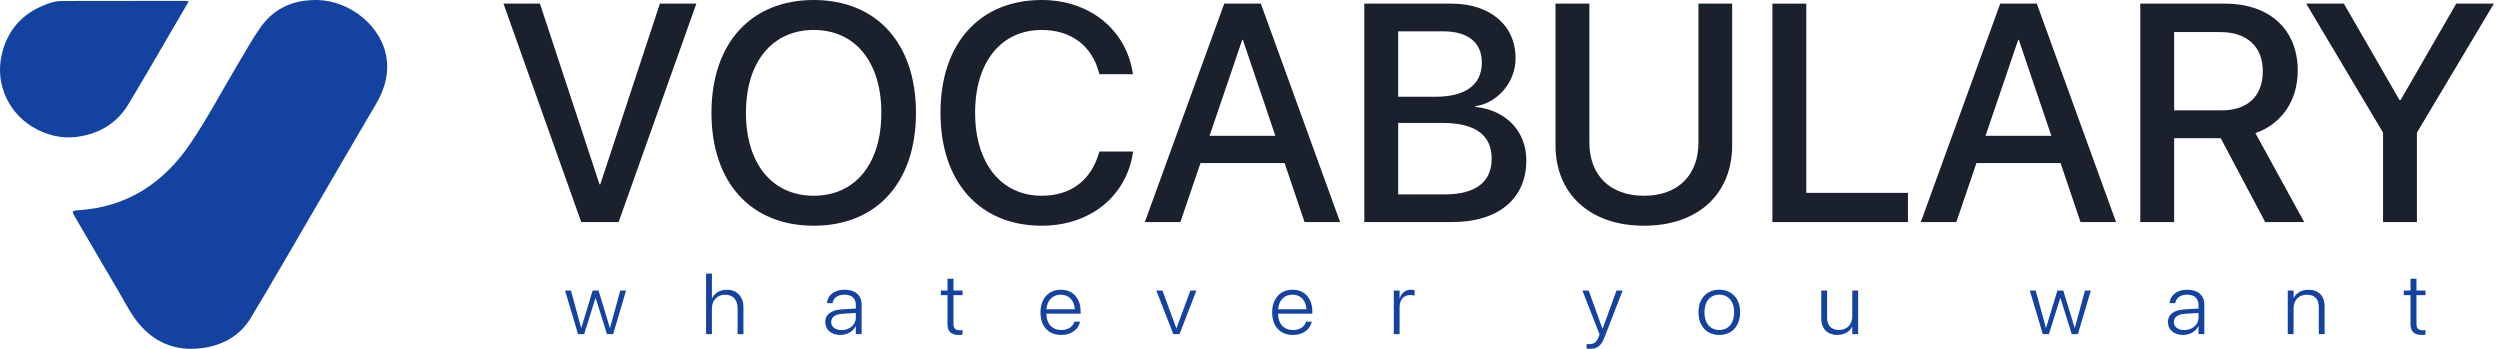 <svg width="258" height="36" viewBox="0 0 258 36" fill="none" xmlns="http://www.w3.org/2000/svg">
<g clip-path="url(#clip0_5_20089)">
<path d="M32.143 0.015C35.552 -0.219 39.037 2.236 39.799 5.514C40.232 7.379 39.755 9.127 38.781 10.775C36.618 14.431 34.495 18.11 32.352 21.778C30.201 25.461 28.081 29.16 25.877 32.812C24.836 34.536 23.219 35.52 21.194 35.87C18.44 36.344 16.134 35.519 14.367 33.45C13.51 32.448 12.918 31.22 12.24 30.074C10.755 27.567 9.293 25.048 7.821 22.534C7.758 22.425 7.713 22.307 7.644 22.204C7.381 21.81 7.569 21.728 7.954 21.706C13.085 21.418 16.91 18.879 19.675 14.773C21.449 12.137 22.942 9.314 24.571 6.582C25.307 5.346 26.008 4.084 26.827 2.903C28.091 1.076 29.887 0.107 32.143 0.015Z" fill="#1442A0"/>
<path d="M19.485 0.122C19.486 0.123 19.486 0.123 19.486 0.124C19.058 0.86 18.679 1.515 18.297 2.169C16.622 5.028 14.968 7.901 13.261 10.743C12.2 12.508 10.632 13.584 8.567 14.022C6.871 14.381 5.301 14.115 3.814 13.351C0.973 11.893 -0.51 8.794 0.159 5.73C0.777 2.901 2.566 1.108 5.335 0.256C5.724 0.136 6.154 0.103 6.565 0.101C10.733 0.087 14.902 0.089 19.069 0.087C19.158 0.087 19.246 0.102 19.485 0.122C19.485 0.122 19.485 0.122 19.485 0.122Z" fill="#1442A0"/>
</g>
<path d="M59.983 22.919H63.839L71.863 0.375H68.101L61.95 19.029H61.872L55.722 0.375H51.96L59.983 22.919Z" fill="#1A202C"/>
<path d="M83.976 23.294C90.485 23.294 94.528 18.81 94.528 11.655V11.624C94.528 4.484 90.47 0 83.976 0C77.498 0 73.424 4.468 73.424 11.624V11.655C73.424 18.826 77.482 23.294 83.976 23.294ZM83.976 20.201C79.699 20.201 76.983 16.904 76.983 11.655V11.624C76.983 6.374 79.715 3.093 83.976 3.093C88.253 3.093 90.954 6.39 90.954 11.624V11.655C90.954 16.857 88.3 20.201 83.976 20.201Z" fill="#1A202C"/>
<path d="M107.5 23.294C112.48 23.294 116.211 20.279 116.913 15.795L116.929 15.639H113.463L113.416 15.779C112.573 18.638 110.497 20.201 107.5 20.201C103.332 20.201 100.632 16.857 100.632 11.639V11.624C100.632 6.405 103.317 3.093 107.5 3.093C110.529 3.093 112.62 4.703 113.37 7.343L113.463 7.655H116.929L116.897 7.515C116.195 3.062 112.464 0 107.5 0C101.116 0 97.057 4.468 97.057 11.624V11.639C97.057 18.795 101.116 23.294 107.5 23.294Z" fill="#1A202C"/>
<path d="M118.146 22.919H121.815L123.891 16.826H132.57L134.63 22.919H138.299L130.119 0.375H126.341L118.146 22.919ZM128.199 4.109H128.262L131.618 14.014H124.827L128.199 4.109Z" fill="#1A202C"/>
<path d="M140.796 22.919H149.835C154.627 22.919 157.515 20.513 157.515 16.561V16.529C157.515 13.561 155.438 11.358 152.238 11.03V10.967C154.611 10.624 156.406 8.421 156.406 6.046V6.015C156.406 2.609 153.784 0.375 149.788 0.375H140.796V22.919ZM148.945 3.234C151.474 3.234 152.925 4.374 152.925 6.437V6.468C152.925 8.733 151.255 9.983 148.164 9.983H144.293V3.234H148.945ZM148.882 12.686C152.223 12.686 153.94 13.936 153.94 16.357V16.389C153.94 18.795 152.254 20.06 149.116 20.06H144.293V12.686H148.882Z" fill="#1A202C"/>
<path d="M169.659 23.294C175.326 23.294 178.76 19.935 178.76 14.998V0.375H175.279V14.717C175.279 17.998 173.249 20.201 169.659 20.201C166.069 20.201 164.024 17.998 164.024 14.717V0.375H160.527V14.998C160.527 19.935 164.008 23.294 169.659 23.294Z" fill="#1A202C"/>
<path d="M182.912 22.919H196.899V19.904H186.409V0.375H182.912V22.919Z" fill="#1A202C"/>
<path d="M198.225 22.919H201.894L203.97 16.826H212.649L214.71 22.919H218.378L210.198 0.375H206.421L198.225 22.919ZM208.278 4.109H208.341L211.697 14.014H204.907L208.278 4.109Z" fill="#1A202C"/>
<path d="M220.876 22.919H224.372V14.264H229.18L233.769 22.919H237.797L232.755 13.733C235.455 12.811 237.126 10.374 237.126 7.312V7.28C237.126 3.047 234.222 0.375 229.617 0.375H220.876V22.919ZM224.372 11.389V3.312H229.18C231.865 3.312 233.52 4.812 233.52 7.312V7.343C233.52 9.905 231.974 11.389 229.274 11.389H224.372Z" fill="#1A202C"/>
<path d="M245.93 22.919H249.426V13.686L257.372 0.375H253.485L247.74 10.327H247.631L241.887 0.375H238L245.93 13.686V22.919Z" fill="#1A202C"/>
<path d="M59.654 34.484H60.288L61.456 30.747H61.47L62.643 34.484H63.277L64.613 29.981H64.011L62.956 33.844H62.942L61.769 29.981H61.162L59.989 33.844H59.975L58.92 29.981H58.313L59.654 34.484Z" fill="#1442A0"/>
<path d="M72.868 34.484H73.47V31.83C73.47 30.994 74.014 30.414 74.829 30.414C75.631 30.414 76.12 30.916 76.12 31.804V34.484H76.722V31.713C76.722 30.609 76.043 29.903 75.024 29.903C74.272 29.903 73.724 30.253 73.484 30.803H73.47V28.235H72.868V34.484Z" fill="#1442A0"/>
<path d="M86.729 34.567C87.427 34.567 88.047 34.199 88.305 33.662H88.323V34.484H88.921V31.401C88.921 30.479 88.246 29.898 87.169 29.898C86.104 29.898 85.434 30.453 85.343 31.228L85.339 31.28H85.918L85.927 31.237C86.027 30.726 86.476 30.409 87.159 30.409C87.893 30.409 88.323 30.803 88.323 31.453V31.843L86.856 31.929C85.773 31.999 85.167 32.462 85.167 33.229V33.237C85.167 34.034 85.801 34.567 86.729 34.567ZM85.778 33.237V33.229C85.778 32.735 86.19 32.428 86.928 32.384L88.323 32.293V32.791C88.323 33.51 87.676 34.064 86.852 34.064C86.213 34.064 85.778 33.731 85.778 33.237Z" fill="#1442A0"/>
<path d="M98.938 34.567C99.082 34.567 99.237 34.549 99.332 34.532V34.064C99.264 34.073 99.168 34.086 99.06 34.086C98.621 34.086 98.399 33.917 98.399 33.419V30.461H99.332V29.981H98.399V28.764H97.783V29.981H97.09V30.461H97.783V33.428C97.783 34.216 98.163 34.567 98.938 34.567Z" fill="#1442A0"/>
<path d="M109.52 34.567C110.539 34.567 111.291 34.008 111.454 33.237L111.463 33.194H110.87L110.861 33.233C110.707 33.722 110.226 34.056 109.533 34.056C108.605 34.056 108.002 33.445 107.984 32.371H111.522V32.146C111.522 30.799 110.729 29.898 109.47 29.898C108.211 29.898 107.377 30.829 107.377 32.241V32.246C107.377 33.67 108.197 34.567 109.52 34.567ZM109.465 30.409C110.272 30.409 110.851 30.933 110.919 31.916H107.993C108.066 30.959 108.664 30.409 109.465 30.409Z" fill="#1442A0"/>
<path d="M121.085 34.484H121.724L123.472 29.981H122.847L121.411 33.883H121.398L119.966 29.981H119.332L121.085 34.484Z" fill="#1442A0"/>
<path d="M133.429 34.567C134.448 34.567 135.2 34.008 135.363 33.237L135.372 33.194H134.779L134.77 33.233C134.616 33.722 134.136 34.056 133.443 34.056C132.514 34.056 131.912 33.445 131.894 32.371H135.431V32.146C135.431 30.799 134.639 29.898 133.379 29.898C132.12 29.898 131.287 30.829 131.287 32.241V32.246C131.287 33.67 132.107 34.567 133.429 34.567ZM133.375 30.409C134.181 30.409 134.761 30.933 134.829 31.916H131.903C131.975 30.959 132.573 30.409 133.375 30.409Z" fill="#1442A0"/>
<path d="M143.839 34.484H144.437V31.696C144.437 30.933 144.863 30.448 145.533 30.448C145.737 30.448 145.905 30.479 145.982 30.509V29.95C145.909 29.929 145.769 29.898 145.61 29.898C145.04 29.898 144.623 30.241 144.455 30.791H144.437V29.981H143.839V34.484Z" fill="#1442A0"/>
<path d="M164.066 36C164.873 36 165.258 35.645 165.57 34.844L167.459 29.981H166.825L165.394 33.913H165.375L163.949 29.981H163.305L165.076 34.515L164.963 34.805C164.755 35.355 164.479 35.52 163.949 35.52C163.872 35.52 163.795 35.511 163.736 35.502V35.974C163.822 35.987 163.949 36 164.066 36Z" fill="#1442A0"/>
<path d="M177.43 34.567C178.712 34.567 179.577 33.666 179.577 32.233V32.224C179.577 30.791 178.707 29.898 177.43 29.898C176.148 29.898 175.283 30.795 175.283 32.224V32.233C175.283 33.662 176.143 34.562 177.43 34.567ZM177.434 34.056C176.506 34.051 175.899 33.376 175.899 32.233V32.224C175.899 31.089 176.51 30.409 177.43 30.409C178.349 30.409 178.965 31.085 178.965 32.224V32.233C178.965 33.371 178.354 34.056 177.434 34.056Z" fill="#1442A0"/>
<path d="M189.615 34.562C190.376 34.562 190.902 34.203 191.142 33.718H191.155V34.484H191.758V29.981H191.155V32.648C191.155 33.488 190.612 34.051 189.788 34.051C188.99 34.051 188.556 33.605 188.556 32.77V29.981H187.953V32.865C187.953 33.922 188.574 34.562 189.615 34.562Z" fill="#1442A0"/>
<path d="M210.816 34.484H211.45L212.619 30.747H212.633L213.806 34.484H214.44L215.776 29.981H215.174L214.118 33.844H214.105L212.932 29.981H212.325L211.151 33.844H211.138L210.083 29.981H209.476L210.816 34.484Z" fill="#1442A0"/>
<path d="M225.294 34.567C225.991 34.567 226.612 34.199 226.87 33.662H226.888V34.484H227.486V31.401C227.486 30.479 226.811 29.898 225.733 29.898C224.669 29.898 223.998 30.453 223.908 31.228L223.903 31.28H224.483L224.492 31.237C224.592 30.726 225.04 30.409 225.724 30.409C226.458 30.409 226.888 30.803 226.888 31.453V31.843L225.421 31.929C224.338 31.999 223.731 32.462 223.731 33.229V33.237C223.731 34.034 224.365 34.567 225.294 34.567ZM224.343 33.237V33.229C224.343 32.735 224.755 32.428 225.493 32.384L226.888 32.293V32.791C226.888 33.51 226.241 34.064 225.416 34.064C224.778 34.064 224.343 33.731 224.343 33.237Z" fill="#1442A0"/>
<path d="M236.098 34.484H236.696V31.817C236.696 30.977 237.244 30.414 238.064 30.414C238.866 30.414 239.3 30.86 239.3 31.696V34.484H239.898V31.6C239.898 30.544 239.282 29.903 238.241 29.903C237.48 29.903 236.95 30.262 236.714 30.747H236.696V29.981H236.098V34.484Z" fill="#1442A0"/>
<path d="M249.919 34.567C250.064 34.567 250.218 34.549 250.313 34.532V34.064C250.245 34.073 250.15 34.086 250.041 34.086C249.602 34.086 249.38 33.917 249.38 33.419V30.461H250.313V29.981H249.38V28.764H248.764V29.981H248.071V30.461H248.764V33.428C248.764 34.216 249.144 34.567 249.919 34.567Z" fill="#1442A0"/>
<defs>
<clipPath id="clip0_5_20089">
<rect width="39.96" height="36" fill="white"/>
</clipPath>
</defs>
</svg>
